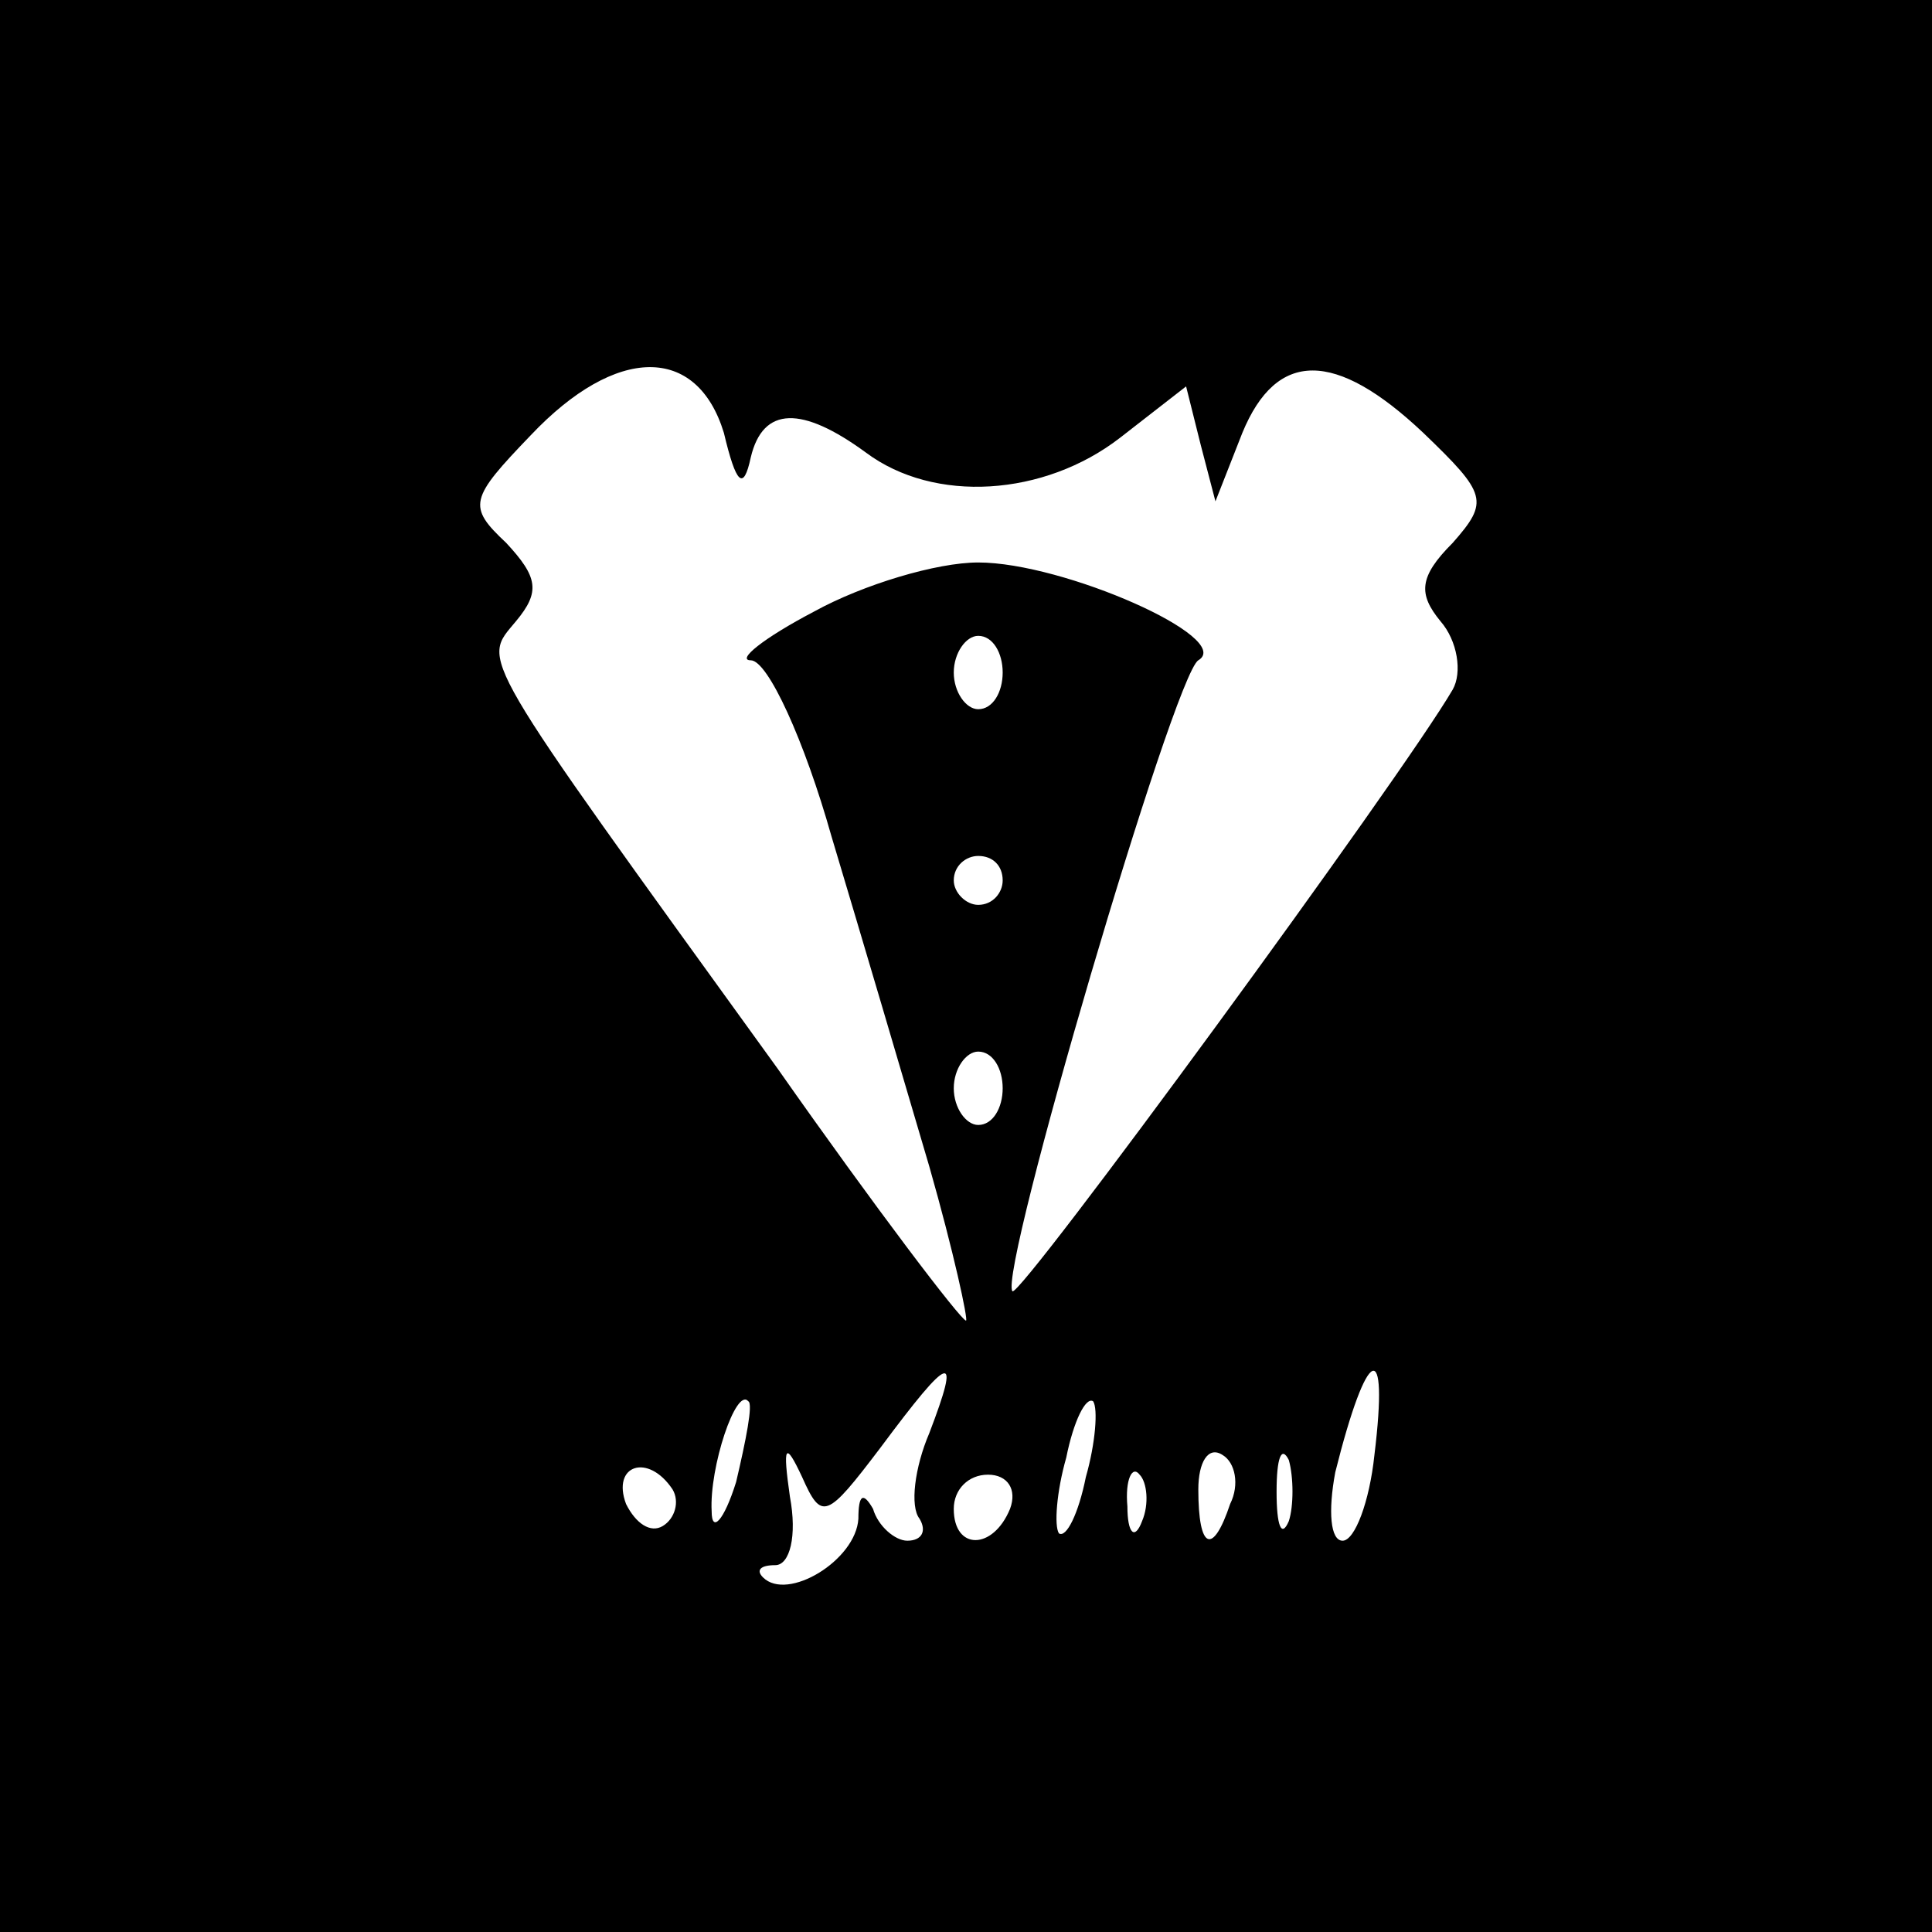 <?xml version="1.0" standalone="no"?>
<!DOCTYPE svg PUBLIC "-//W3C//DTD SVG 20010904//EN"
 "http://www.w3.org/TR/2001/REC-SVG-20010904/DTD/svg10.dtd">
<svg version="1.0" xmlns="http://www.w3.org/2000/svg"
 width="79pt" height="79pt" viewBox="0 0 79 79"
 preserveAspectRatio="xMidYMid meet">
<g transform="translate(0,79) scale(0.1,-0.1)"
fill="#000" stroke="none">
<path d="M0 395 l0 -395 395 0 395 0 0 395 0 395 -395 0 -395 0 0 -395z m296
218 c5 -21 8 -24 11 -10 5 21 21 21 47 2 28 -21 73 -18 104 6 l27 21 6 -24 6
-23 11 28 c14 34 38 34 74 0 26 -25 27 -28 12 -45 -14 -14 -14 -21 -5 -32 7
-8 9 -21 5 -28 -21 -36 -177 -249 -180 -246 -6 7 66 252 76 258 15 9 -55 40
-90 40 -17 0 -47 -9 -67 -20 -21 -11 -32 -20 -26 -20 7 0 22 -33 33 -72 12
-40 30 -101 40 -135 10 -35 16 -63 15 -63 -2 0 -37 46 -77 103 -125 173 -121
166 -107 183 10 12 9 18 -4 32 -16 15 -15 18 10 44 35 37 68 37 79 1z m114
-98 c0 -8 -4 -15 -10 -15 -5 0 -10 7 -10 15 0 8 5 15 10 15 6 0 10 -7 10 -15z
m0 -85 c0 -5 -4 -10 -10 -10 -5 0 -10 5 -10 10 0 6 5 10 10 10 6 0 10 -4 10
-10z m0 -85 c0 -8 -4 -15 -10 -15 -5 0 -10 7 -10 15 0 8 5 15 10 15 6 0 10 -7
10 -15z m-30 -141 c-6 -14 -8 -30 -4 -35 3 -5 1 -9 -5 -9 -5 0 -12 6 -14 13
-4 7 -6 6 -6 -4 -1 -17 -29 -34 -39 -24 -3 3 -1 5 5 5 6 0 9 12 6 28 -3 21 -2
23 5 8 8 -18 10 -17 32 12 29 39 33 40 20 6z m182 -9 c-2 -19 -8 -35 -13 -35
-5 0 -6 12 -3 28 13 52 22 56 16 7z m-261 -11 c-5 -16 -10 -21 -10 -12 -1 18
10 51 15 45 2 -1 -1 -16 -5 -33z m143 2 c-3 -15 -8 -25 -11 -23 -2 3 -1 17 3
31 3 15 8 25 11 23 2 -3 1 -17 -3 -31z m59 -11 c-7 -21 -13 -19 -13 6 0 11 4
18 10 14 5 -3 7 -12 3 -20z m24 -7 c-3 -7 -5 -2 -5 12 0 14 2 19 5 13 2 -7 2
-19 0 -25z m-252 13 c3 -5 1 -12 -4 -15 -5 -3 -11 1 -15 9 -6 16 9 21 19 6z
m138 -8 c-7 -17 -23 -17 -23 0 0 8 6 14 14 14 8 0 12 -6 9 -14z m54 -5 c-3 -8
-6 -5 -6 6 -1 11 2 17 5 13 3 -3 4 -12 1 -19z"/>
</g>
</svg>

